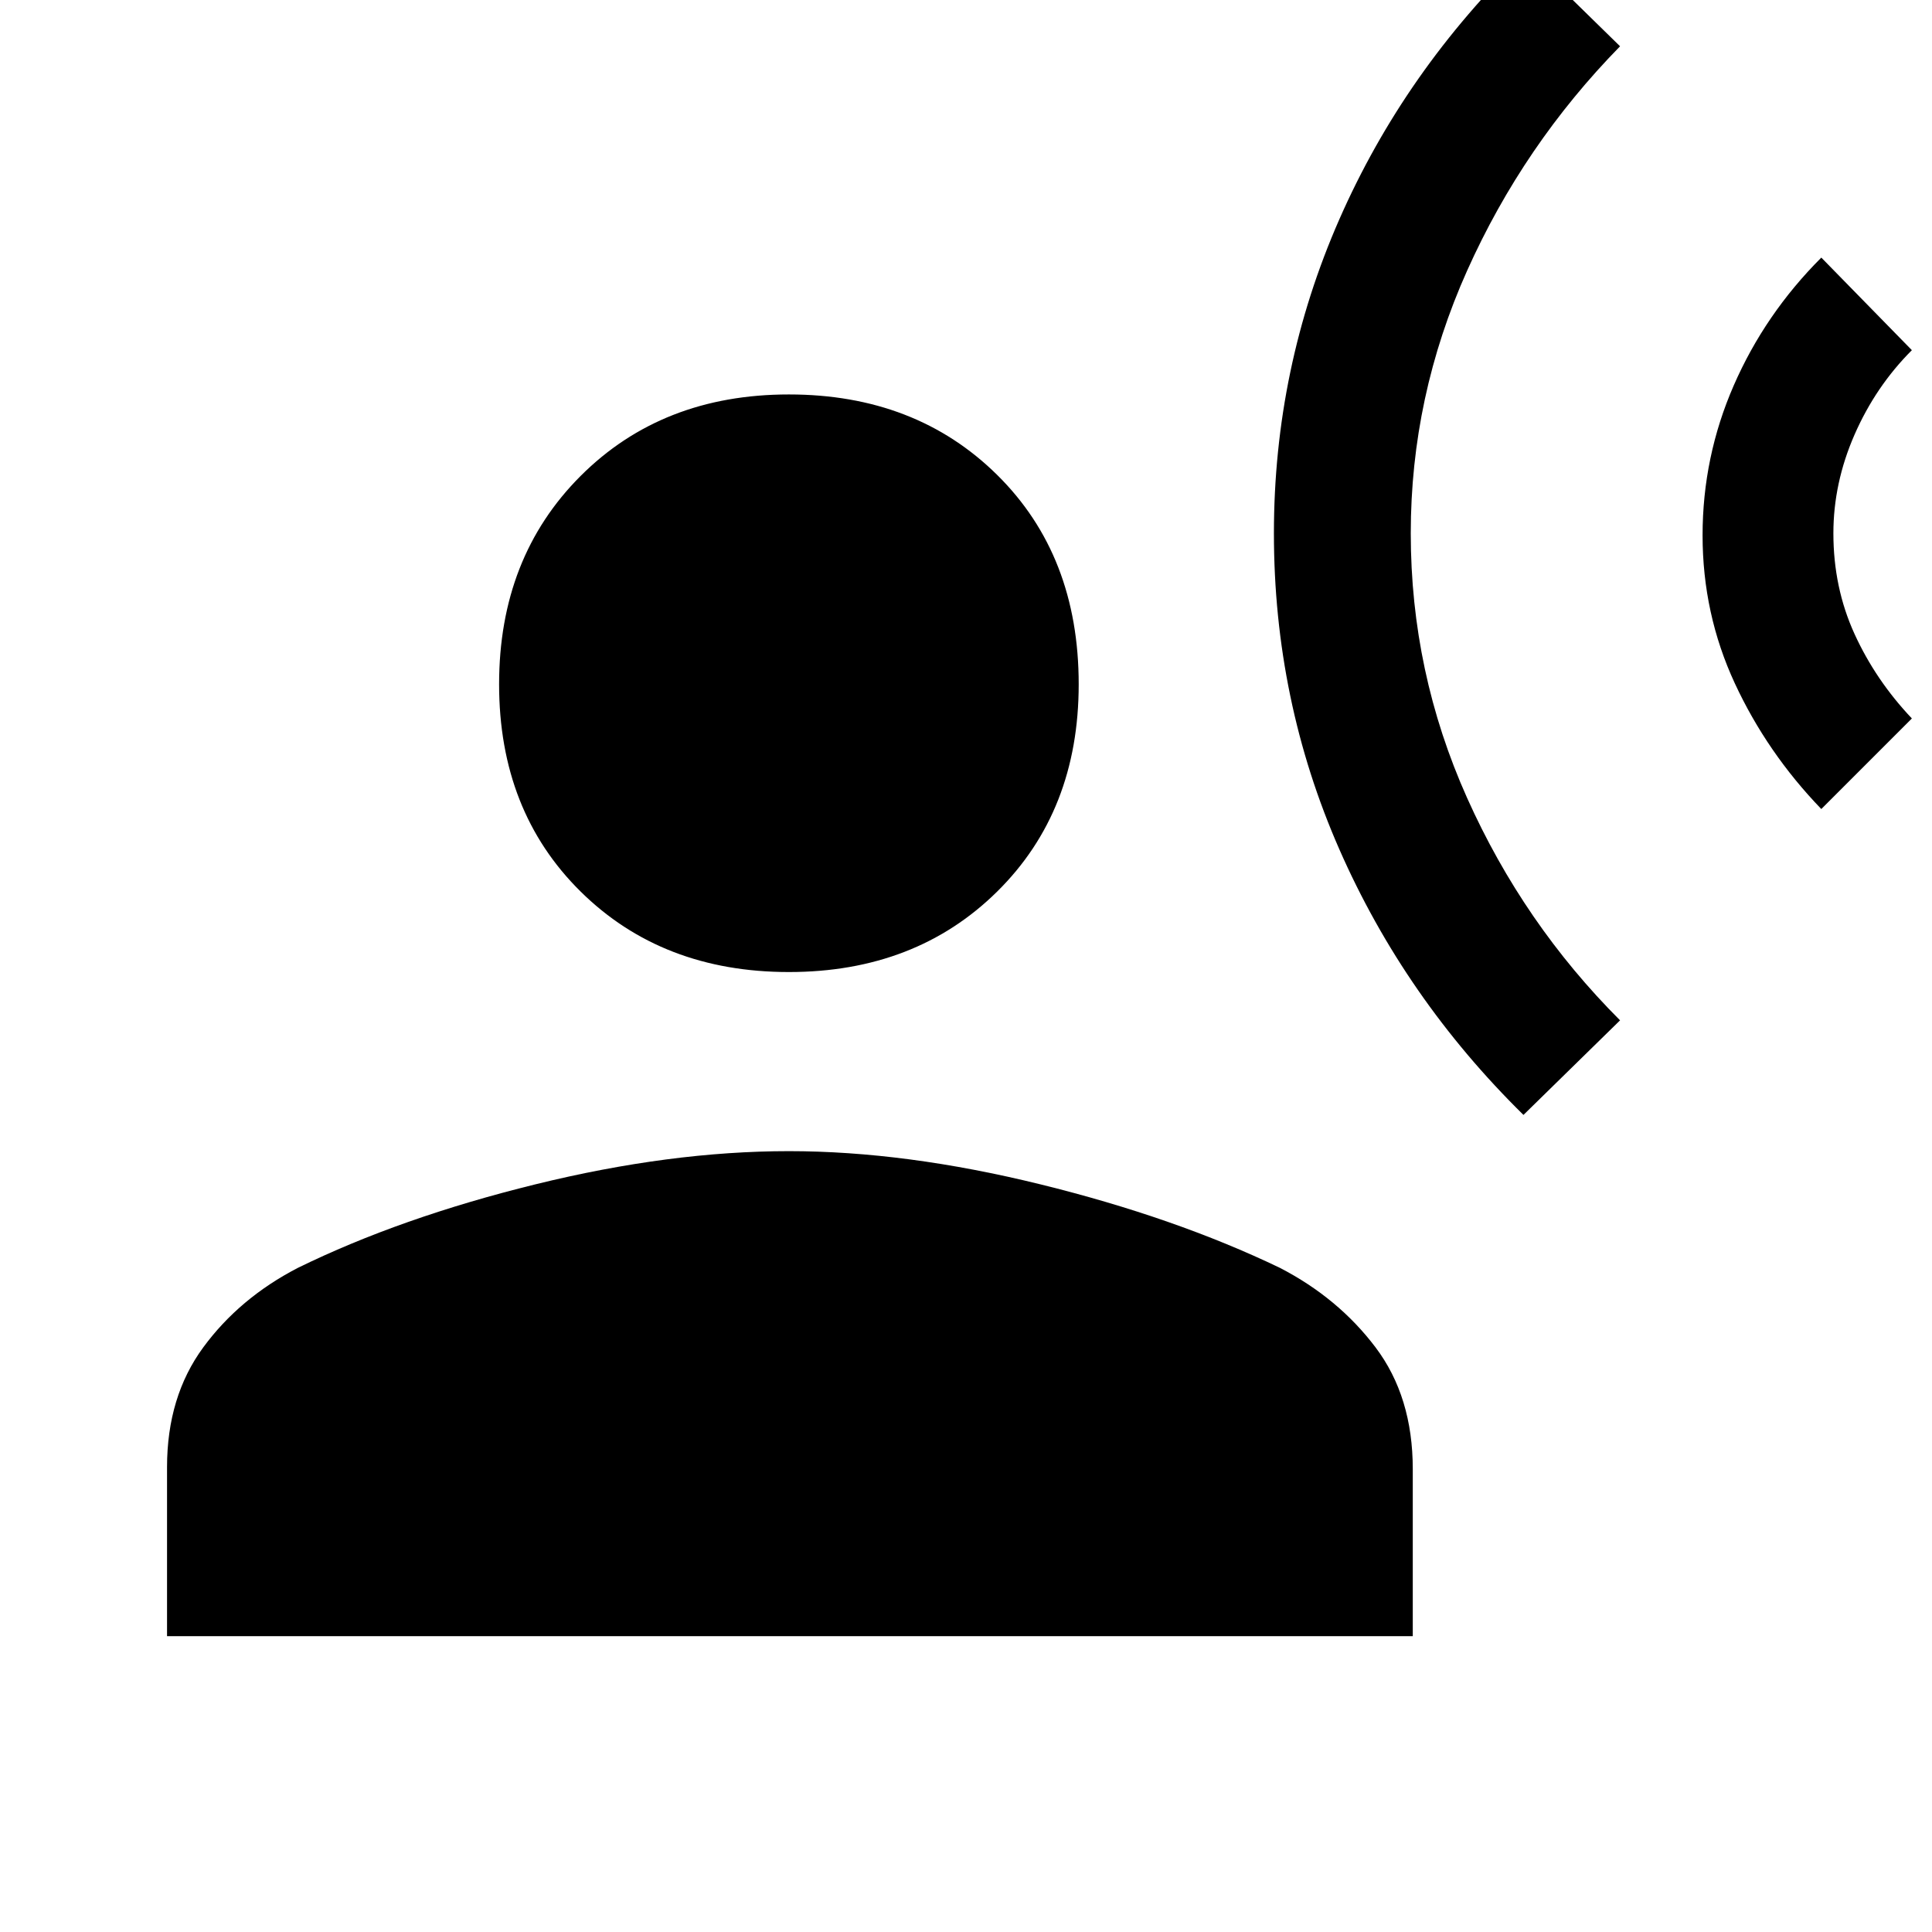 <svg xmlns="http://www.w3.org/2000/svg" height="48" width="48"><path d="M37.85 27.7Q34.9 24.8 33.275 21.1Q31.65 17.4 31.65 13.25Q31.65 9.15 33.275 5.45Q34.9 1.75 37.9 -1.15L40.25 1.15Q37.85 3.6 36.45 6.725Q35.05 9.85 35.05 13.25Q35.05 16.7 36.45 19.825Q37.85 22.95 40.25 25.35ZM45.25 20.1Q43.9 18.7 43.1 16.975Q42.3 15.25 42.3 13.3Q42.3 11.35 43.075 9.575Q43.85 7.8 45.25 6.4L47.5 8.7Q46.6 9.6 46.075 10.8Q45.55 12 45.55 13.25Q45.55 14.6 46.075 15.75Q46.6 16.9 47.5 17.85ZM19.6 24.15Q16.45 24.15 14.425 22.15Q12.4 20.15 12.4 17Q12.4 13.85 14.425 11.825Q16.45 9.8 19.6 9.8Q22.75 9.8 24.775 11.8Q26.8 13.8 26.8 17Q26.8 20.15 24.775 22.15Q22.75 24.15 19.6 24.15ZM4.15 40.65V36.45Q4.15 34.7 5.05 33.475Q5.95 32.25 7.4 31.5Q9.95 30.25 13.3 29.425Q16.65 28.6 19.6 28.6Q22.5 28.6 25.85 29.425Q29.2 30.25 31.8 31.5Q33.25 32.25 34.175 33.475Q35.1 34.7 35.1 36.5V40.65Z"/></svg>